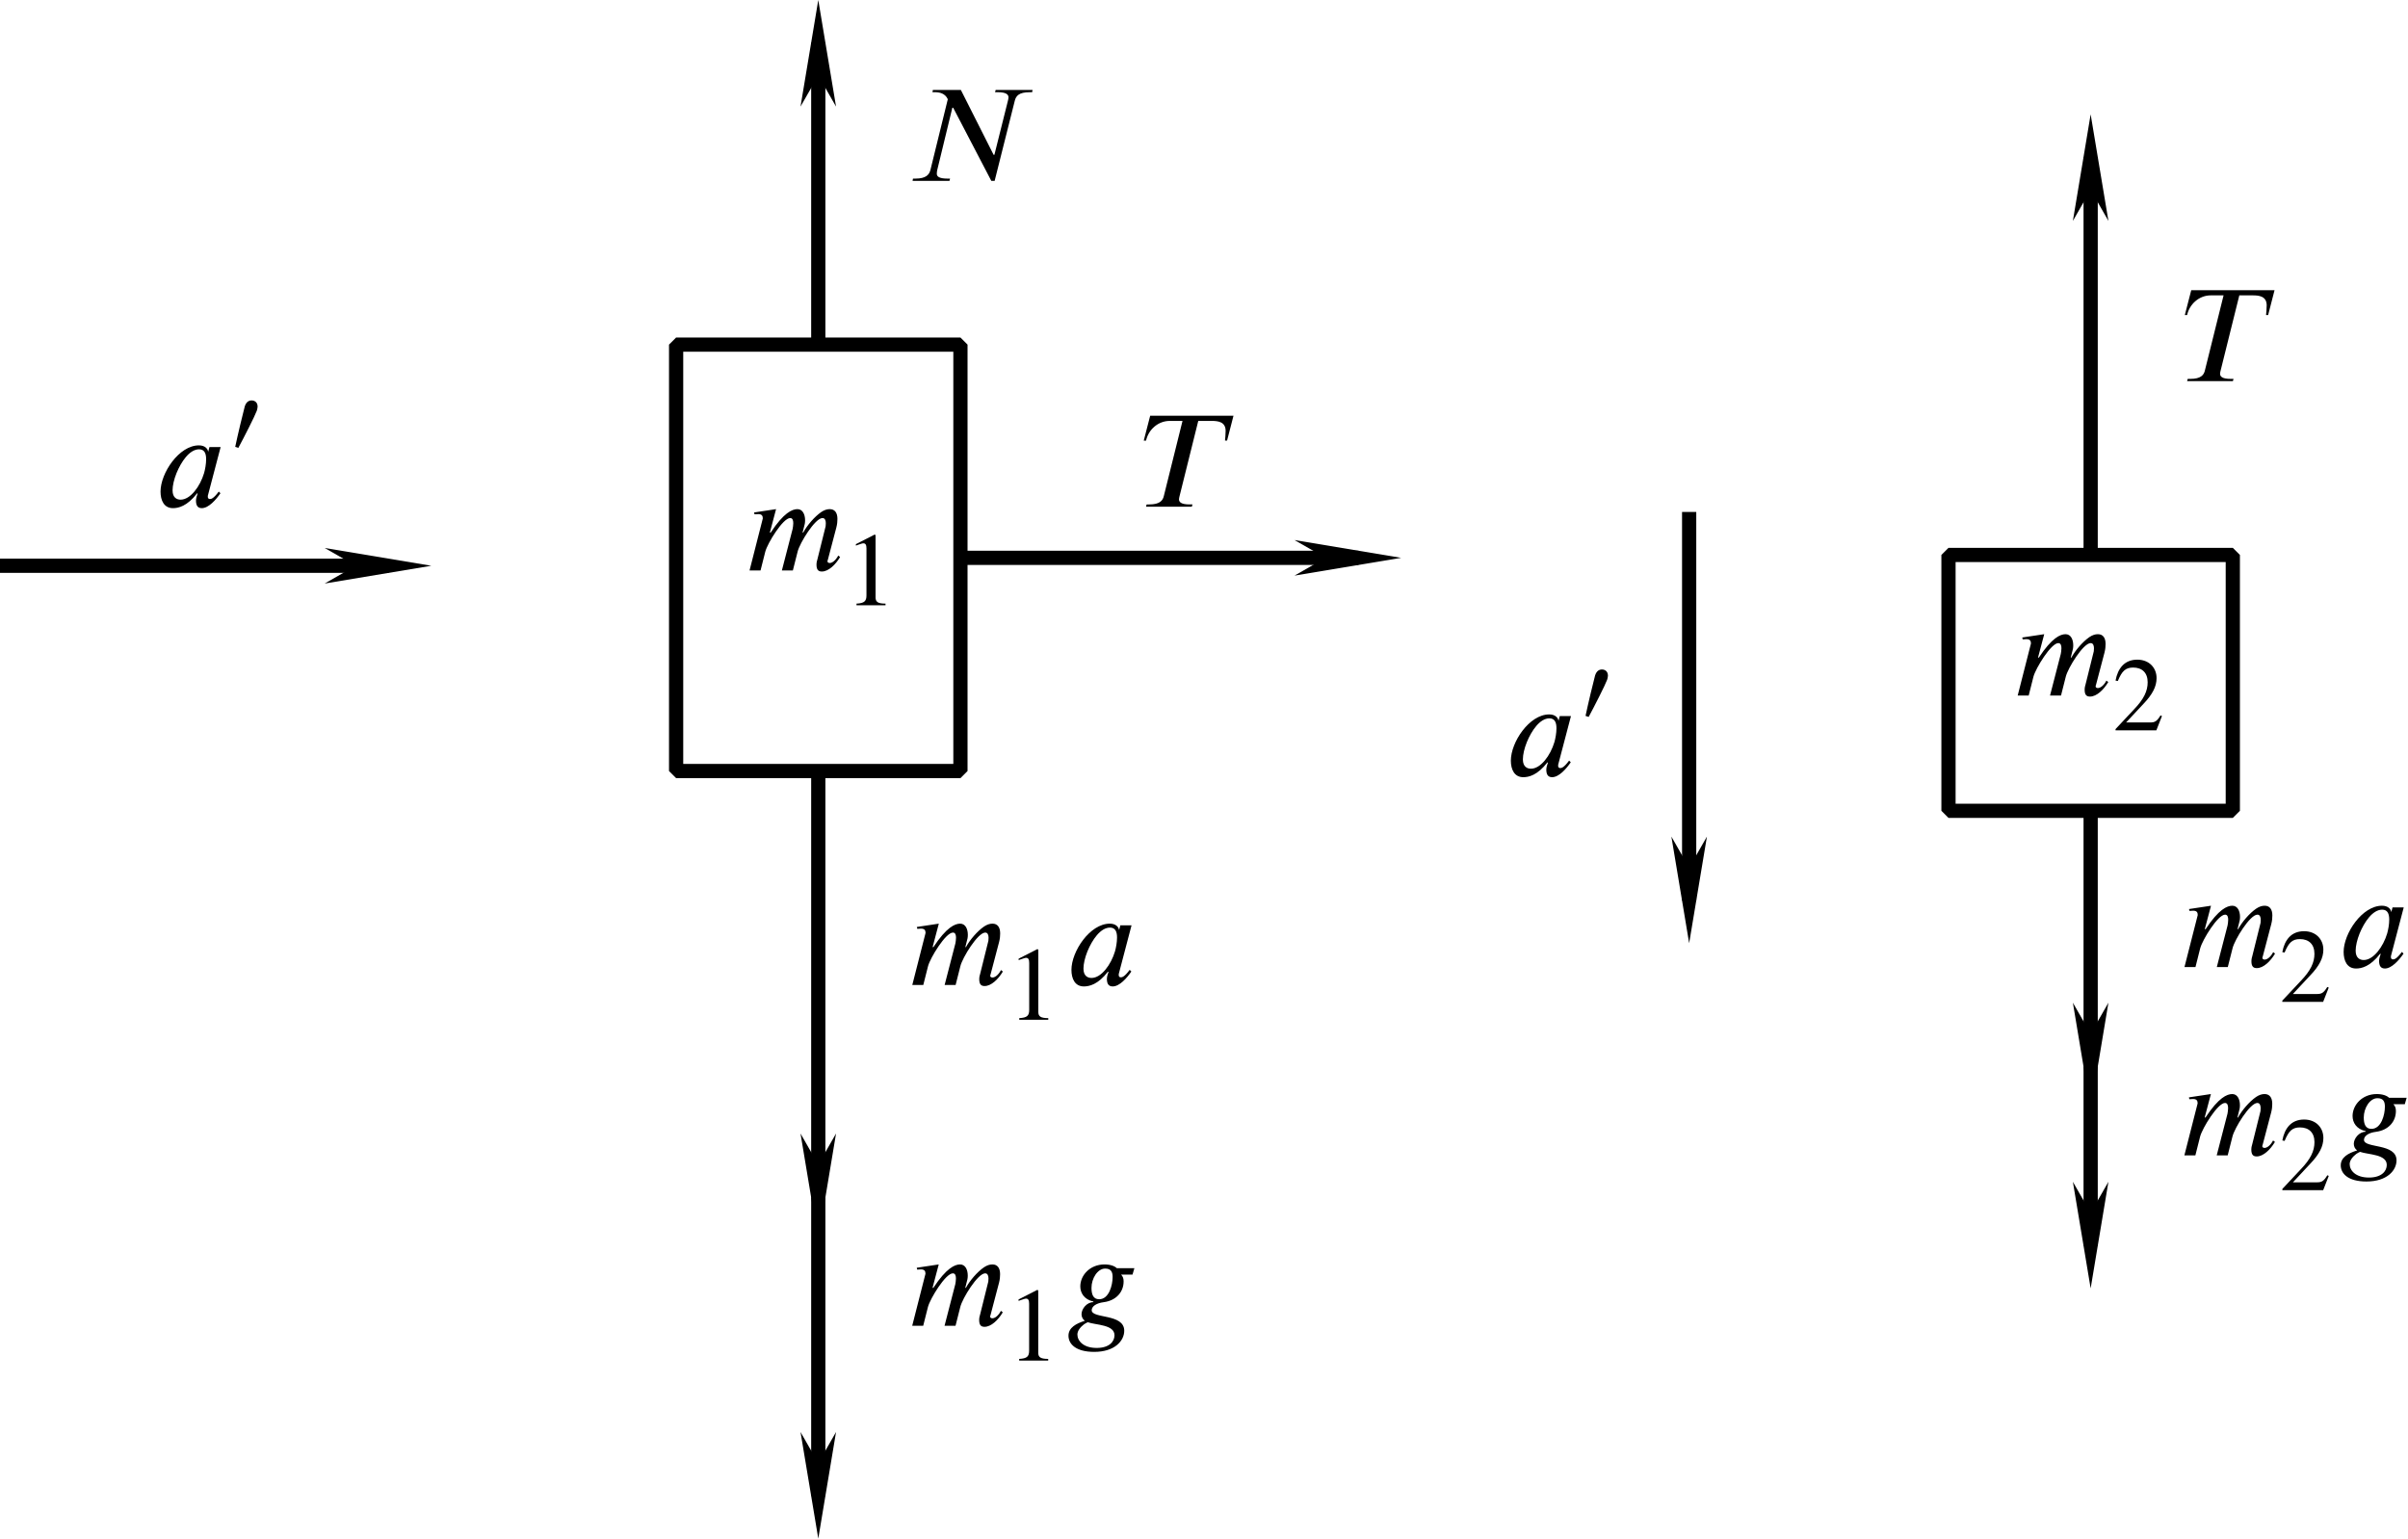 <?xml version="1.0" encoding="UTF-8" standalone="no"?>
<!-- Created with Inkscape (http://www.inkscape.org/) -->

<svg
   version="1.1"
   id="svg4464"
   width="169.391"
   height="108.246"
   viewBox="0 0 169.391 108.246"
   xmlns="http://www.w3.org/2000/svg"
   xmlns:svg="http://www.w3.org/2000/svg">
  <defs
     id="defs4468">
    <marker
       style="overflow:visible"
       id="Arrow1Send"
       refX="0"
       refY="0"
       orient="auto">
      <path
         transform="matrix(-0.2,0,0,-0.2,-1.2,0)"
         style="fill:context-stroke;fill-rule:evenodd;stroke:context-stroke;stroke-width:1pt"
         d="M 0,0 5,-5 -12.5,0 5,5 Z"
         id="path6697" />
    </marker>
    <defs
       id="id-47fd476c-97cd-4e42-ad2d-6379c19cc4fb">
      <g
         id="id-06da0c7c-641b-4398-9c96-8b36f2d79248">
        <symbol
           overflow="visible"
           id="id-93dbaf89-5796-4973-bdfe-a49af616260f">
          <path
             style="stroke:none;stroke-width:0"
             d="m 1.938,-0.703 h -1.25 v -5.781 h 1.25 z M 2.625,0 V -7.188 H 0 V 0 Z m 0,0"
             id="id-1836d81b-fe12-4144-8cba-ee915649b5ac" />
        </symbol>
        <symbol
           overflow="visible"
           id="id-67999300-c6e0-44ab-9189-85fd54d3318b">
          <path
             style="stroke:none;stroke-width:0"
             d="m 7,-1.125 c -0.203,0.391 -0.469,0.562 -0.641,0.562 -0.094,0 -0.172,-0.047 -0.172,-0.125 0,-0.031 0.016,-0.094 0.031,-0.125 L 6.859,-3.25 C 6.922,-3.5 6.938,-3.703 6.938,-3.891 6.938,-4.359 6.734,-4.625 6.359,-4.625 c -0.203,0 -0.406,0.062 -0.641,0.219 -0.516,0.359 -1.062,1 -1.359,1.547 H 4.312 l 0.094,-0.375 C 4.469,-3.438 4.5,-3.594 4.5,-3.781 4.5,-4.234 4.312,-4.625 3.922,-4.625 c -0.391,0 -1.031,0.266 -2.016,1.766 H 1.844 L 2.312,-4.625 0.656,-4.375 0.688,-4.234 C 0.766,-4.234 0.875,-4.25 0.969,-4.25 1.25,-4.25 1.312,-4.109 1.312,-3.922 L 0.312,0 H 1.141 L 1.5,-1.422 c 0.172,-0.641 1.328,-2.531 1.875,-2.531 0.188,0 0.234,0.188 0.234,0.391 0,0.156 -0.031,0.328 -0.047,0.422 L 2.75,0 H 3.578 L 3.938,-1.422 c 0.156,-0.641 1.312,-2.531 1.875,-2.531 0.188,0 0.25,0.188 0.25,0.391 0,0.188 -0.016,0.281 -0.062,0.422 L 5.422,-0.812 c -0.062,0.203 -0.062,0.312 -0.062,0.375 0,0.422 0.172,0.516 0.406,0.516 0.5,0 1.031,-0.516 1.375,-1.094 z m 0,0"
             id="id-360ee3ca-50b5-4966-b5ee-524e163a22ce" />
        </symbol>
        <symbol
           overflow="visible"
           id="id-dc971660-467b-49fe-b35e-b91cfe177939">
          <path
             style="stroke:none;stroke-width:0"
             d="m 3.859,-3.578 c 0,0.359 -0.078,0.781 -0.156,1.047 -0.297,1 -1.031,2 -1.766,2 -0.281,0 -0.609,-0.141 -0.609,-0.703 0,-0.359 0.109,-0.828 0.297,-1.297 0.359,-0.875 0.984,-1.797 1.703,-1.797 0.406,0 0.531,0.312 0.531,0.75 z M 4.953,-4.5 h -0.844 l -0.094,0.359 C 3.984,-4.375 3.766,-4.625 3.312,-4.625 c -1.5,0 -2.891,2.094 -2.891,3.484 0,0.672 0.266,1.25 0.938,1.25 0.406,0 1.062,-0.141 1.812,-1.109 H 3.219 c -0.062,0.172 -0.125,0.391 -0.125,0.531 0,0.328 0.094,0.578 0.438,0.578 0.516,0 1.078,-0.641 1.406,-1.125 l -0.125,-0.125 c -0.406,0.547 -0.578,0.562 -0.672,0.562 -0.094,0 -0.156,-0.062 -0.156,-0.172 C 3.984,-0.844 4,-0.875 4,-0.875 Z m 0,0"
             id="id-1d54ba4e-d5c1-43a6-a4de-5f381a25d5f9" />
        </symbol>
        <symbol
           overflow="visible"
           id="id-710447ac-2b93-47f9-9e94-99466cbf9a96">
          <path
             style="stroke:none;stroke-width:0"
             d="m 1.453,-0.531 h -0.938 v -4.328 h 0.938 z M 1.969,0 V -5.391 H 0 V 0 Z m 0,0"
             id="id-f25abc57-57f4-4c97-826c-ea8e8a443306" />
        </symbol>
        <symbol
           overflow="visible"
           id="id-a2d65ec0-7790-4f33-8aaf-69e8ef02f542">
          <path
             style="stroke:none;stroke-width:0"
             d="m 3.109,0 v -0.125 c -0.594,0 -0.75,-0.141 -0.75,-0.469 V -5.297 L 2.281,-5.328 0.875,-4.609 V -4.5 l 0.219,-0.078 c 0.141,-0.047 0.266,-0.094 0.344,-0.094 0.172,0 0.234,0.125 0.234,0.391 V -0.75 c 0,0.438 -0.156,0.594 -0.75,0.625 V 0 Z m 0,0"
             id="id-e46d5a56-833e-405a-b710-c7a0af7a369e" />
        </symbol>
        <symbol
           overflow="visible"
           id="id-0459af95-f004-4d4f-a621-c45ec229849d">
          <path
             style="stroke:none;stroke-width:0"
             d="M 3.734,-1.078 3.625,-1.125 C 3.359,-0.688 3.203,-0.594 2.859,-0.594 H 1.031 l 1.297,-1.391 c 0.703,-0.734 1,-1.328 1,-1.953 0,-0.781 -0.562,-1.391 -1.453,-1.391 -0.969,0 -1.469,0.656 -1.641,1.578 L 0.406,-3.719 C 0.719,-4.484 1,-4.734 1.562,-4.734 c 0.672,0 1.094,0.391 1.094,1.109 0,0.656 -0.281,1.266 -1.031,2.047 L 0.234,-0.094 V 0 H 3.312 Z m 0,0"
             id="id-3d83ff14-92d8-4e66-a0ce-52fb03073952" />
        </symbol>
      </g>
    </defs>
    <defs
       id="id-6a409828-4963-458b-a7c2-003fbf545404">
      <g
         id="id-c863e864-1551-466d-a087-49be81e8c3b7">
        <symbol
           overflow="visible"
           id="id-10101bf5-a8d2-4754-be14-d9d5747491d2">
          <path
             style="stroke:none;stroke-width:0"
             d="m 1.938,-0.703 h -1.25 v -5.781 h 1.25 z M 2.625,0 V -7.188 H 0 V 0 Z m 0,0"
             id="id-8c9b8845-2921-4821-a889-7d0819cfe9cc" />
        </symbol>
        <symbol
           overflow="visible"
           id="id-1e6f0dad-f4d3-4ef9-b3b8-1f8afe0db4d1">
          <path
             style="stroke:none;stroke-width:0"
             d="M 9.453,-6.859 H 6.672 L 6.625,-6.688 h 0.203 c 0.625,0 0.812,0.172 0.812,0.391 0,0.109 -0.031,0.172 -0.047,0.266 l -1.016,4.062 h -0.062 L 4.047,-6.859 H 1.938 L 1.906,-6.688 h 0.188 c 0.328,0 0.766,0.078 0.969,0.531 L 1.75,-0.812 C 1.656,-0.469 1.422,-0.172 0.625,-0.172 H 0.438 L 0.406,0 H 3.188 L 3.234,-0.172 H 3.031 c -0.609,0 -0.797,-0.156 -0.797,-0.359 0,-0.125 0.016,-0.203 0.031,-0.281 L 3.406,-5.516 h 0.062 L 6.344,0 h 0.25 l 1.516,-6.031 c 0.094,-0.391 0.328,-0.656 1.125,-0.656 h 0.188 z m 0,0"
             id="id-345ae8c1-1a92-413e-8363-dac06995b01a" />
        </symbol>
        <symbol
           overflow="visible"
           id="id-a4ed829d-8f2d-4226-809c-ddcdacc0d390">
          <path
             style="stroke:none;stroke-width:0"
             d="M 7.031,-6.859 H 0.75 l -0.484,1.875 H 0.438 C 0.625,-5.828 1.359,-6.469 2.219,-6.469 H 3.188 L 1.781,-0.812 c -0.078,0.344 -0.297,0.641 -1.109,0.641 h -0.188 L 0.438,0 H 3.891 L 3.938,-0.172 H 3.719 c -0.625,0 -0.797,-0.172 -0.797,-0.391 0,-0.094 0.031,-0.156 0.047,-0.25 L 4.375,-6.469 h 1.016 c 0.438,0 1.047,0.047 1.047,0.75 0,0.281 -0.031,0.562 -0.047,0.734 h 0.156 z m 0,0"
             id="id-4bea465c-e452-4ea9-9a4b-75314ccb7394" />
        </symbol>
        <symbol
           overflow="visible"
           id="id-8b1ef56e-2e58-406a-b8dc-2bcc10145473">
          <path
             style="stroke:none;stroke-width:0"
             d="m 3.859,-3.578 c 0,0.359 -0.078,0.781 -0.156,1.047 -0.297,1 -1.031,2 -1.766,2 -0.281,0 -0.609,-0.141 -0.609,-0.703 0,-0.359 0.109,-0.828 0.297,-1.297 0.359,-0.875 0.984,-1.797 1.703,-1.797 0.406,0 0.531,0.312 0.531,0.75 z M 4.953,-4.5 h -0.844 l -0.094,0.359 C 3.984,-4.375 3.766,-4.625 3.312,-4.625 c -1.5,0 -2.891,2.094 -2.891,3.484 0,0.672 0.266,1.25 0.938,1.25 0.406,0 1.062,-0.141 1.812,-1.109 H 3.219 c -0.062,0.172 -0.125,0.391 -0.125,0.531 0,0.328 0.094,0.578 0.438,0.578 0.516,0 1.078,-0.641 1.406,-1.125 l -0.125,-0.125 c -0.406,0.547 -0.578,0.562 -0.672,0.562 -0.094,0 -0.156,-0.062 -0.156,-0.172 C 3.984,-0.844 4,-0.875 4,-0.875 Z m 0,0"
             id="id-b3ca45a4-a3e6-4a5b-88c1-0ca42f9fdde6" />
        </symbol>
        <symbol
           overflow="visible"
           id="id-13510d6e-d266-46f6-8cd6-88e99d4ff79d">
          <path
             style="stroke:none;stroke-width:0"
             d="m 7,-1.125 c -0.203,0.391 -0.469,0.562 -0.641,0.562 -0.094,0 -0.172,-0.047 -0.172,-0.125 0,-0.031 0.016,-0.094 0.031,-0.125 L 6.859,-3.25 C 6.922,-3.5 6.938,-3.703 6.938,-3.891 6.938,-4.359 6.734,-4.625 6.359,-4.625 c -0.203,0 -0.406,0.062 -0.641,0.219 -0.516,0.359 -1.062,1 -1.359,1.547 H 4.312 l 0.094,-0.375 C 4.469,-3.438 4.5,-3.594 4.5,-3.781 4.5,-4.234 4.312,-4.625 3.922,-4.625 c -0.391,0 -1.031,0.266 -2.016,1.766 H 1.844 L 2.312,-4.625 0.656,-4.375 0.688,-4.234 C 0.766,-4.234 0.875,-4.25 0.969,-4.25 1.25,-4.25 1.312,-4.109 1.312,-3.922 L 0.312,0 H 1.141 L 1.5,-1.422 c 0.172,-0.641 1.328,-2.531 1.875,-2.531 0.188,0 0.234,0.188 0.234,0.391 0,0.156 -0.031,0.328 -0.047,0.422 L 2.75,0 H 3.578 L 3.938,-1.422 c 0.156,-0.641 1.312,-2.531 1.875,-2.531 0.188,0 0.25,0.188 0.25,0.391 0,0.188 -0.016,0.281 -0.062,0.422 L 5.422,-0.812 c -0.062,0.203 -0.062,0.312 -0.062,0.375 0,0.422 0.172,0.516 0.406,0.516 0.5,0 1.031,-0.516 1.375,-1.094 z m 0,0"
             id="id-9e595523-ff1c-45fa-b581-c493077f13f5" />
        </symbol>
        <symbol
           overflow="visible"
           id="id-837b367e-f8e3-4a74-8edb-79d4ca6d0186">
          <path
             style="stroke:none;stroke-width:0"
             d="m 3.672,0.719 c 0,0.469 -0.391,0.953 -1.344,0.953 -1,0 -1.453,-0.531 -1.453,-1.016 0,-0.281 0.234,-0.562 0.5,-0.766 0.078,-0.062 0.188,-0.109 0.281,-0.156 0.625,0.219 2.016,0.172 2.016,0.984 z M 3.531,-3.672 C 3.531,-3.078 3.266,-2 2.516,-2 2.062,-2 1.938,-2.375 1.938,-2.859 1.938,-3.562 2.391,-4.312 2.969,-4.312 c 0.453,0 0.562,0.266 0.562,0.641 z M 5.172,-4.344 H 3.844 C 3.688,-4.5 3.359,-4.625 2.922,-4.625 c -1.109,0 -1.828,0.828 -1.828,1.656 0,0.484 0.281,0.984 0.984,1.141 v 0.047 c -0.5,0 -0.891,0.516 -0.891,0.906 0,0.188 0.078,0.375 0.25,0.5 -0.656,0.203 -1.234,0.516 -1.234,1.125 0,0.609 0.531,1.219 1.938,1.219 1.562,0 2.266,-0.844 2.266,-1.594 0,-1.312 -2.453,-0.891 -2.453,-1.547 0,-0.266 0.297,-0.531 0.922,-0.609 0.922,-0.125 1.484,-0.766 1.484,-1.562 0,-0.219 -0.047,-0.359 -0.188,-0.516 H 5.031 Z m 0,0"
             id="id-c7280973-f6b2-41b7-9087-1da649bf43b3" />
        </symbol>
        <symbol
           overflow="visible"
           id="id-623ce0cc-0770-41c5-a098-a39aa78138a8">
          <path
             style="stroke:none;stroke-width:0"
             d="m 1.453,-0.531 h -0.938 v -4.328 h 0.938 z M 1.969,0 V -5.391 H 0 V 0 Z m 0,0"
             id="id-b8351270-4c5b-4ac4-8386-86b0a07df75f" />
        </symbol>
        <symbol
           overflow="visible"
           id="id-4fb09a04-6081-4381-8a68-c623e95366a9">
          <path
             style="stroke:none;stroke-width:0"
             d="m 1.016,-0.234 c 0.406,-0.75 1.25,-2.406 1.391,-2.797 0.031,-0.078 0.062,-0.25 0.062,-0.312 C 2.469,-3.672 2.25,-3.812 2.016,-3.812 1.812,-3.812 1.609,-3.703 1.5,-3.359 1.391,-2.969 0.953,-1.141 0.781,-0.312 Z m 0,0"
             id="id-b5c09abf-56fe-4fc9-90fe-dceb03377d20" />
        </symbol>
        <symbol
           overflow="visible"
           id="id-7098686f-4325-43b6-b3fb-61de2a1693f8">
          <path
             style="stroke:none;stroke-width:0"
             d="m 3.109,0 v -0.125 c -0.594,0 -0.75,-0.141 -0.75,-0.469 V -5.297 L 2.281,-5.328 0.875,-4.609 V -4.5 l 0.219,-0.078 c 0.141,-0.047 0.266,-0.094 0.344,-0.094 0.172,0 0.234,0.125 0.234,0.391 V -0.75 c 0,0.438 -0.156,0.594 -0.75,0.625 V 0 Z m 0,0"
             id="id-673f8f8c-d3aa-4eea-9d17-7b9edc7e9679" />
        </symbol>
        <symbol
           overflow="visible"
           id="id-62edc900-9e65-49eb-aba8-65c84029ddd5">
          <path
             style="stroke:none;stroke-width:0"
             d="M 3.734,-1.078 3.625,-1.125 C 3.359,-0.688 3.203,-0.594 2.859,-0.594 H 1.031 l 1.297,-1.391 c 0.703,-0.734 1,-1.328 1,-1.953 0,-0.781 -0.562,-1.391 -1.453,-1.391 -0.969,0 -1.469,0.656 -1.641,1.578 L 0.406,-3.719 C 0.719,-4.484 1,-4.734 1.562,-4.734 c 0.672,0 1.094,0.391 1.094,1.109 0,0.656 -0.281,1.266 -1.031,2.047 L 0.234,-0.094 V 0 H 3.312 Z m 0,0"
             id="id-e7b73b25-05ed-42bb-b9d8-179f5f2665b1" />
        </symbol>
      </g>
    </defs>
    <marker
       markerWidth="12"
       markerHeight="4"
       refX="3"
       refY="2"
       orient="auto"
       id="marker2640">
      <path
         style="fill:#000000;stroke-width:0px"
         d="M 12,0 0,2 12,4 8.5,2 12,0"
         id="path2439" />
    </marker>
    <marker
       markerWidth="12"
       markerHeight="4"
       refX="9"
       refY="2"
       orient="auto"
       id="marker2649">
      <path
         style="fill:#000000;stroke-width:0px"
         d="M 0,0 12,2 0,4 3.5,2 0,0"
         id="path2434" />
    </marker>
    <marker
       markerWidth="7.5"
       markerHeight="2.5"
       refX="3"
       refY="1.25"
       orient="auto"
       id="marker2622">
      <path
         style="fill:#000000;stroke-width:0px"
         d="M 7.5,0 0,1.25 7.5,2.5 5.312,1.25 7.5,0"
         id="path2424" />
    </marker>
    <marker
       markerWidth="7.5"
       markerHeight="2.5"
       refX="4.5"
       refY="1.25"
       orient="auto"
       id="marker2631">
      <path
         style="fill:#000000;stroke-width:0px"
         d="M 0,0 7.5,1.25 0,2.5 2.188,1.25 0,0"
         id="path2429" />
    </marker>
  </defs>
  <g
     id="g4470"
     transform="translate(27.13,-310.358)">
    <path
       style="fill:none;stroke:#000000;stroke-width:1px;stroke-linecap:butt;stroke-linejoin:miter;stroke-opacity:1;marker-end:url(#marker2631)"
       d="m 91.694,346.376 v 27.34"
       id="path7958-5" />
    <g
       id="g7414"
       transform="translate(-135.438,39.958)">
      <path
         id="rect4653"
         style="fill:none;stroke:#000000;stroke-width:1;stroke-linecap:round;stroke-linejoin:bevel"
         d="m 155.87,294.645 h 20 v 30 h -20 z" />
      <g
         id="g6672"
         transform="translate(172.699,-16.015)">
        <g
           style="fill:#000000;fill-opacity:1"
           id="id-5bc51b37-436d-40af-8902-03394d2c5453"
           transform="matrix(0.933,0,0,0.933,-156.354,200.814)">
          <g
             transform="translate(154.768,134.765)"
             id="g6450">
            <path
               style="stroke:none;stroke-width:0"
               d="m 7,-1.125 c -0.203,0.391 -0.469,0.562 -0.641,0.562 -0.094,0 -0.172,-0.047 -0.172,-0.125 0,-0.031 0.016,-0.094 0.031,-0.125 L 6.859,-3.25 C 6.922,-3.5 6.938,-3.703 6.938,-3.891 6.938,-4.359 6.734,-4.625 6.359,-4.625 c -0.203,0 -0.406,0.062 -0.641,0.219 -0.516,0.359 -1.062,1 -1.359,1.547 H 4.312 l 0.094,-0.375 C 4.469,-3.438 4.5,-3.594 4.5,-3.781 4.5,-4.234 4.312,-4.625 3.922,-4.625 c -0.391,0 -1.031,0.266 -2.016,1.766 H 1.844 L 2.312,-4.625 0.656,-4.375 0.688,-4.234 C 0.766,-4.234 0.875,-4.25 0.969,-4.25 1.25,-4.25 1.312,-4.109 1.312,-3.922 L 0.312,0 H 1.141 L 1.5,-1.422 c 0.172,-0.641 1.328,-2.531 1.875,-2.531 0.188,0 0.234,0.188 0.234,0.391 0,0.156 -0.031,0.328 -0.047,0.422 L 2.75,0 H 3.578 L 3.938,-1.422 c 0.156,-0.641 1.312,-2.531 1.875,-2.531 0.188,0 0.25,0.188 0.25,0.391 0,0.188 -0.016,0.281 -0.062,0.422 L 5.422,-0.812 c -0.062,0.203 -0.062,0.312 -0.062,0.375 0,0.422 0.172,0.516 0.406,0.516 0.5,0 1.031,-0.516 1.375,-1.094 z m 0,0"
               id="id-d1cdbdce-b67d-4c35-8ddc-444fd4f65781" />
          </g>
        </g>
        <g
           style="fill:#000000;fill-opacity:1"
           id="id-f2e6260d-7e81-4fca-ba8e-dc413fd28fb0"
           transform="matrix(0.933,0,0,0.933,-156.354,200.814)">
          <g
             transform="translate(162.223,137.39)"
             id="g6454">
            <path
               style="stroke:none;stroke-width:0"
               d="m 3.109,0 v -0.125 c -0.594,0 -0.75,-0.141 -0.75,-0.469 V -5.297 L 2.281,-5.328 0.875,-4.609 V -4.5 l 0.219,-0.078 c 0.141,-0.047 0.266,-0.094 0.344,-0.094 0.172,0 0.234,0.125 0.234,0.391 V -0.75 c 0,0.438 -0.156,0.594 -0.75,0.625 V 0 Z m 0,0"
               id="id-42bf3390-a3e0-4a62-8d14-ecb7610a4116" />
          </g>
        </g>
      </g>
    </g>
    <g
       id="g7404"
       transform="translate(-88.539,1.262)">
      <path
         id="rect4655"
         style="fill:none;stroke:#000000;stroke-width:1;stroke-linecap:round;stroke-linejoin:bevel"
         d="m 198.476,348.139 h 20 v 18 h -20 z" />
      <g
         id="g6680"
         transform="translate(201.465,31.479)">
        <g
           style="fill:#000000;fill-opacity:1"
           id="id-0f94bda9-118a-4944-bd71-10073ee8ef4d"
           transform="matrix(0.933,0,0,0.933,-156.354,200.814)">
          <g
             transform="translate(169.284,134.765)"
             id="g6458">
            <path
               style="stroke:none;stroke-width:0"
               d="m 7,-1.125 c -0.203,0.391 -0.469,0.562 -0.641,0.562 -0.094,0 -0.172,-0.047 -0.172,-0.125 0,-0.031 0.016,-0.094 0.031,-0.125 L 6.859,-3.25 C 6.922,-3.5 6.938,-3.703 6.938,-3.891 6.938,-4.359 6.734,-4.625 6.359,-4.625 c -0.203,0 -0.406,0.062 -0.641,0.219 -0.516,0.359 -1.062,1 -1.359,1.547 H 4.312 l 0.094,-0.375 C 4.469,-3.438 4.5,-3.594 4.5,-3.781 4.5,-4.234 4.312,-4.625 3.922,-4.625 c -0.391,0 -1.031,0.266 -2.016,1.766 H 1.844 L 2.312,-4.625 0.656,-4.375 0.688,-4.234 C 0.766,-4.234 0.875,-4.25 0.969,-4.25 1.25,-4.25 1.312,-4.109 1.312,-3.922 L 0.312,0 H 1.141 L 1.5,-1.422 c 0.172,-0.641 1.328,-2.531 1.875,-2.531 0.188,0 0.234,0.188 0.234,0.391 0,0.156 -0.031,0.328 -0.047,0.422 L 2.75,0 H 3.578 L 3.938,-1.422 c 0.156,-0.641 1.312,-2.531 1.875,-2.531 0.188,0 0.25,0.188 0.25,0.391 0,0.188 -0.016,0.281 -0.062,0.422 L 5.422,-0.812 c -0.062,0.203 -0.062,0.312 -0.062,0.375 0,0.422 0.172,0.516 0.406,0.516 0.5,0 1.031,-0.516 1.375,-1.094 z m 0,0"
               id="id-72b36061-e75f-476a-b8dd-d395b0d0d515" />
          </g>
        </g>
        <g
           style="fill:#000000;fill-opacity:1"
           id="id-734a44c6-4563-4745-a338-d4da010b0607"
           transform="matrix(0.933,0,0,0.933,-156.354,200.814)">
          <g
             transform="translate(176.739,137.39)"
             id="g6462">
            <path
               style="stroke:none;stroke-width:0"
               d="M 3.734,-1.078 3.625,-1.125 C 3.359,-0.688 3.203,-0.594 2.859,-0.594 H 1.031 l 1.297,-1.391 c 0.703,-0.734 1,-1.328 1,-1.953 0,-0.781 -0.562,-1.391 -1.453,-1.391 -0.969,0 -1.469,0.656 -1.641,1.578 L 0.406,-3.719 C 0.719,-4.484 1,-4.734 1.562,-4.734 c 0.672,0 1.094,0.391 1.094,1.109 0,0.656 -0.281,1.266 -1.031,2.047 L 0.234,-0.094 V 0 H 3.312 Z m 0,0"
               id="id-ff2baf16-6184-48e3-88d5-5581a8e7a5a5" />
          </g>
        </g>
      </g>
    </g>
    <path
       style="fill:none;stroke:#000000;stroke-width:1px;stroke-linecap:butt;stroke-linejoin:miter;stroke-opacity:1;marker-end:url(#marker2631)"
       d="m 30.432,364.604 v 30"
       id="path7449" />
    <path
       style="fill:none;stroke:#000000;stroke-width:1px;stroke-linecap:butt;stroke-linejoin:miter;stroke-opacity:1;marker-end:url(#marker2631)"
       d="m 30.432,394.604 v 21"
       id="path7564" />
    <path
       style="fill:none;stroke:#000000;stroke-width:1px;stroke-linecap:butt;stroke-linejoin:miter;stroke-opacity:1;marker-end:url(#marker2631)"
       d="m 119.937,367.401 v 18"
       id="path7449-1" />
    <path
       style="fill:none;stroke:#000000;stroke-width:1px;stroke-linecap:butt;stroke-linejoin:miter;stroke-opacity:1;marker-end:url(#marker2631)"
       d="m 119.937,385.401 v 12.6"
       id="path7564-4" />
    <path
       style="fill:none;stroke:#000000;stroke-width:1px;stroke-linecap:butt;stroke-linejoin:miter;stroke-opacity:1;marker-end:url(#marker2631)"
       d="M 40.432,349.604 H 68.432"
       id="path7706" />
    <path
       style="fill:none;stroke:#000000;stroke-width:1px;stroke-linecap:butt;stroke-linejoin:miter;stroke-opacity:1;marker-end:url(#marker2631)"
       d="m 119.937,349.401 v -28"
       id="path7706-9" />
    <path
       style="fill:none;stroke:#000000;stroke-width:1px;stroke-linecap:butt;stroke-linejoin:miter;stroke-opacity:1;marker-end:url(#marker2631)"
       d="M 30.432,334.604 V 313.358"
       id="path7843" />
    <path
       style="fill:none;stroke:#000000;stroke-width:1px;stroke-linecap:butt;stroke-linejoin:miter;stroke-opacity:1;marker-end:url(#marker2631)"
       d="M -27.13,350.161 H 0.21"
       id="path7958" />
    <g
       style="fill:#000000;fill-opacity:1"
       id="id-d522cec8-9568-4e72-82fe-b01002f9ca42"
       transform="matrix(0.933,0,0,0.933,-107.713,197.348)">
      <g
         transform="translate(154.768,134.765)"
         id="g8212">
        <path
           style="stroke:none;stroke-width:0"
           d="M 9.453,-6.859 H 6.672 L 6.625,-6.688 h 0.203 c 0.625,0 0.812,0.172 0.812,0.391 0,0.109 -0.031,0.172 -0.047,0.266 l -1.016,4.062 h -0.062 L 4.047,-6.859 H 1.938 L 1.906,-6.688 h 0.188 c 0.328,0 0.766,0.078 0.969,0.531 L 1.75,-0.812 C 1.656,-0.469 1.422,-0.172 0.625,-0.172 H 0.438 L 0.406,0 H 3.188 L 3.234,-0.172 H 3.031 c -0.609,0 -0.797,-0.156 -0.797,-0.359 0,-0.125 0.016,-0.203 0.031,-0.281 L 3.406,-5.516 h 0.062 L 6.344,0 h 0.25 l 1.516,-6.031 c 0.094,-0.391 0.328,-0.656 1.125,-0.656 h 0.188 z m 0,0"
           id="id-8214dfe5-9490-43e9-b84b-6a5b1f20ea41" />
      </g>
    </g>
    <g
       style="fill:#000000;fill-opacity:1"
       id="id-cad336bd-0582-4ecf-b2b3-a6a08f15469d"
       transform="matrix(0.933,0,0,0.933,-102.987,220.271)">
      <g
         transform="translate(167.274,134.765)"
         id="g8216">
        <path
           style="stroke:none;stroke-width:0"
           d="M 7.031,-6.859 H 0.75 l -0.484,1.875 H 0.438 C 0.625,-5.828 1.359,-6.469 2.219,-6.469 H 3.188 L 1.781,-0.812 c -0.078,0.344 -0.297,0.641 -1.109,0.641 h -0.188 L 0.438,0 H 3.891 L 3.938,-0.172 H 3.719 c -0.625,0 -0.797,-0.172 -0.797,-0.391 0,-0.094 0.031,-0.156 0.047,-0.25 L 4.375,-6.469 h 1.016 c 0.438,0 1.047,0.047 1.047,0.75 0,0.281 -0.031,0.562 -0.047,0.734 h 0.156 z m 0,0"
           id="id-5bb19547-c70d-4df6-87a9-3fb7ef945afe" />
      </g>
    </g>
    <g
       style="fill:#000000;fill-opacity:1"
       id="id-d29c0f8d-a84d-4f35-a689-3f922d8ad01b"
       transform="matrix(0.933,0,0,0.933,-39.157,211.438)">
      <g
         transform="translate(177.353,134.765)"
         id="g8220">
        <path
           style="stroke:none;stroke-width:0"
           d="M 7.031,-6.859 H 0.75 l -0.484,1.875 H 0.438 C 0.625,-5.828 1.359,-6.469 2.219,-6.469 H 3.188 L 1.781,-0.812 c -0.078,0.344 -0.297,0.641 -1.109,0.641 h -0.188 L 0.438,0 H 3.891 L 3.938,-0.172 H 3.719 c -0.625,0 -0.797,-0.172 -0.797,-0.391 0,-0.094 0.031,-0.156 0.047,-0.25 L 4.375,-6.469 h 1.016 c 0.438,0 1.047,0.047 1.047,0.75 0,0.281 -0.031,0.562 -0.047,0.734 h 0.156 z m 0,0"
           id="id-96b9dbc5-fd5f-43aa-a8d2-924caf808687" />
      </g>
    </g>
    <g
       id="g8536"
       transform="translate(-27.971,42.692)">
      <g
         style="fill:#000000;fill-opacity:1"
         id="id-e518ab87-f691-4e62-895f-d5c358663f76"
         transform="matrix(0.933,0,0,0.933,-163.135,177.579)">
        <g
           transform="translate(187.434,134.765)"
           id="g8224">
          <path
             style="stroke:none;stroke-width:0"
             d="m 3.859,-3.578 c 0,0.359 -0.078,0.781 -0.156,1.047 -0.297,1 -1.031,2 -1.766,2 -0.281,0 -0.609,-0.141 -0.609,-0.703 0,-0.359 0.109,-0.828 0.297,-1.297 0.359,-0.875 0.984,-1.797 1.703,-1.797 0.406,0 0.531,0.312 0.531,0.75 z M 4.953,-4.5 h -0.844 l -0.094,0.359 C 3.984,-4.375 3.766,-4.625 3.312,-4.625 c -1.5,0 -2.891,2.094 -2.891,3.484 0,0.672 0.266,1.25 0.938,1.25 0.406,0 1.062,-0.141 1.812,-1.109 H 3.219 c -0.062,0.172 -0.125,0.391 -0.125,0.531 0,0.328 0.094,0.578 0.438,0.578 0.516,0 1.078,-0.641 1.406,-1.125 l -0.125,-0.125 c -0.406,0.547 -0.578,0.562 -0.672,0.562 -0.094,0 -0.156,-0.062 -0.156,-0.172 C 3.984,-0.844 4,-0.875 4,-0.875 Z m 0,0"
             id="id-46374118-6ebf-4193-a3f7-45870a6c2fd9" />
        </g>
      </g>
      <g
         style="fill:#000000;fill-opacity:1"
         id="id-3c43d081-2c04-42e5-9d33-495e7a275ce8"
         transform="matrix(0.933,0,0,0.933,-163.135,177.579)">
        <g
           transform="translate(192.705,130.564)"
           id="g8228">
          <path
             style="stroke:none;stroke-width:0"
             d="m 1.016,-0.234 c 0.406,-0.75 1.25,-2.406 1.391,-2.797 0.031,-0.078 0.062,-0.25 0.062,-0.312 C 2.469,-3.672 2.25,-3.812 2.016,-3.812 1.812,-3.812 1.609,-3.703 1.5,-3.359 1.391,-2.969 0.953,-1.141 0.781,-0.312 Z m 0,0"
             id="id-8399b01d-1fcb-4e83-8871-7d2dc73b2ef5" />
        </g>
      </g>
    </g>
    <g
       id="g8544"
       transform="translate(56.152,61.62)">
      <g
         style="fill:#000000;fill-opacity:1"
         id="id-748a8e49-d961-4850-89a1-a650be760371"
         transform="matrix(0.933,0,0,0.933,-163.135,177.579)">
        <g
           transform="translate(199.08,134.765)"
           id="g8232">
          <path
             style="stroke:none;stroke-width:0"
             d="m 3.859,-3.578 c 0,0.359 -0.078,0.781 -0.156,1.047 -0.297,1 -1.031,2 -1.766,2 -0.281,0 -0.609,-0.141 -0.609,-0.703 0,-0.359 0.109,-0.828 0.297,-1.297 0.359,-0.875 0.984,-1.797 1.703,-1.797 0.406,0 0.531,0.312 0.531,0.75 z M 4.953,-4.5 h -0.844 l -0.094,0.359 C 3.984,-4.375 3.766,-4.625 3.312,-4.625 c -1.5,0 -2.891,2.094 -2.891,3.484 0,0.672 0.266,1.25 0.938,1.25 0.406,0 1.062,-0.141 1.812,-1.109 H 3.219 c -0.062,0.172 -0.125,0.391 -0.125,0.531 0,0.328 0.094,0.578 0.438,0.578 0.516,0 1.078,-0.641 1.406,-1.125 l -0.125,-0.125 c -0.406,0.547 -0.578,0.562 -0.672,0.562 -0.094,0 -0.156,-0.062 -0.156,-0.172 C 3.984,-0.844 4,-0.875 4,-0.875 Z m 0,0"
             id="id-9ea292e6-6bdc-42b6-8edb-b5bf51aca461" />
        </g>
      </g>
      <g
         style="fill:#000000;fill-opacity:1"
         id="id-7c0ebaf6-1d07-49a9-8282-f4da116df3d5"
         transform="matrix(0.933,0,0,0.933,-163.135,177.579)">
        <g
           transform="translate(204.351,130.564)"
           id="g8236">
          <path
             style="stroke:none;stroke-width:0"
             d="m 1.016,-0.234 c 0.406,-0.75 1.25,-2.406 1.391,-2.797 0.031,-0.078 0.062,-0.25 0.062,-0.312 C 2.469,-3.672 2.25,-3.812 2.016,-3.812 1.812,-3.812 1.609,-3.703 1.5,-3.359 1.391,-2.969 0.953,-1.141 0.781,-0.312 Z m 0,0"
             id="id-eb37a918-78cf-4c2c-a71e-e47ff1f54472" />
        </g>
      </g>
    </g>
    <g
       id="g8555"
       transform="translate(3.281,76.341)">
      <g
         style="fill:#000000;fill-opacity:1"
         id="id-1a2efa96-f069-4176-a2b8-a8b92202ae18"
         transform="matrix(0.933,0,0,0.933,-163.135,177.579)">
        <g
           transform="translate(210.727,134.765)"
           id="g8240">
          <path
             style="stroke:none;stroke-width:0"
             d="m 7,-1.125 c -0.203,0.391 -0.469,0.562 -0.641,0.562 -0.094,0 -0.172,-0.047 -0.172,-0.125 0,-0.031 0.016,-0.094 0.031,-0.125 L 6.859,-3.25 C 6.922,-3.5 6.938,-3.703 6.938,-3.891 6.938,-4.359 6.734,-4.625 6.359,-4.625 c -0.203,0 -0.406,0.062 -0.641,0.219 -0.516,0.359 -1.062,1 -1.359,1.547 H 4.312 l 0.094,-0.375 C 4.469,-3.438 4.5,-3.594 4.5,-3.781 4.5,-4.234 4.312,-4.625 3.922,-4.625 c -0.391,0 -1.031,0.266 -2.016,1.766 H 1.844 L 2.312,-4.625 0.656,-4.375 0.688,-4.234 C 0.766,-4.234 0.875,-4.25 0.969,-4.25 1.25,-4.25 1.312,-4.109 1.312,-3.922 L 0.312,0 H 1.141 L 1.5,-1.422 c 0.172,-0.641 1.328,-2.531 1.875,-2.531 0.188,0 0.234,0.188 0.234,0.391 0,0.156 -0.031,0.328 -0.047,0.422 L 2.75,0 H 3.578 L 3.938,-1.422 c 0.156,-0.641 1.312,-2.531 1.875,-2.531 0.188,0 0.25,0.188 0.25,0.391 0,0.188 -0.016,0.281 -0.062,0.422 L 5.422,-0.812 c -0.062,0.203 -0.062,0.312 -0.062,0.375 0,0.422 0.172,0.516 0.406,0.516 0.5,0 1.031,-0.516 1.375,-1.094 z m 0,0"
             id="id-04dd8d07-f720-40c2-94c1-2d980ec89d3a" />
        </g>
      </g>
      <g
         style="fill:#000000;fill-opacity:1"
         id="id-0b1f07c3-98ed-4540-9848-000648ad83ae"
         transform="matrix(0.933,0,0,0.933,-163.135,177.579)">
        <g
           transform="translate(218.182,137.39)"
           id="g8244">
          <path
             style="stroke:none;stroke-width:0"
             d="m 3.109,0 v -0.125 c -0.594,0 -0.75,-0.141 -0.75,-0.469 V -5.297 L 2.281,-5.328 0.875,-4.609 V -4.5 l 0.219,-0.078 c 0.141,-0.047 0.266,-0.094 0.344,-0.094 0.172,0 0.234,0.125 0.234,0.391 V -0.75 c 0,0.438 -0.156,0.594 -0.75,0.625 V 0 Z m 0,0"
             id="id-12cee359-c75b-4b54-964f-fc165b72713a" />
        </g>
      </g>
      <g
         style="fill:#000000;fill-opacity:1"
         id="id-99959e36-f635-4c69-a63f-7b23643462c7"
         transform="matrix(0.933,0,0,0.933,-163.135,177.579)">
        <g
           transform="translate(222.617,134.765)"
           id="g8248">
          <path
             style="stroke:none;stroke-width:0"
             d="m 3.859,-3.578 c 0,0.359 -0.078,0.781 -0.156,1.047 -0.297,1 -1.031,2 -1.766,2 -0.281,0 -0.609,-0.141 -0.609,-0.703 0,-0.359 0.109,-0.828 0.297,-1.297 0.359,-0.875 0.984,-1.797 1.703,-1.797 0.406,0 0.531,0.312 0.531,0.75 z M 4.953,-4.5 h -0.844 l -0.094,0.359 C 3.984,-4.375 3.766,-4.625 3.312,-4.625 c -1.5,0 -2.891,2.094 -2.891,3.484 0,0.672 0.266,1.25 0.938,1.25 0.406,0 1.062,-0.141 1.812,-1.109 H 3.219 c -0.062,0.172 -0.125,0.391 -0.125,0.531 0,0.328 0.094,0.578 0.438,0.578 0.516,0 1.078,-0.641 1.406,-1.125 l -0.125,-0.125 c -0.406,0.547 -0.578,0.562 -0.672,0.562 -0.094,0 -0.156,-0.062 -0.156,-0.172 C 3.984,-0.844 4,-0.875 4,-0.875 Z m 0,0"
             id="id-9764f823-49d7-4178-8801-b559f2aec3ea" />
        </g>
      </g>
    </g>
    <g
       id="g8566"
       transform="translate(-15.185,100.316)">
      <g
         style="fill:#000000;fill-opacity:1"
         id="id-e1cd7b2b-6b40-4de2-b566-35729dc87448"
         transform="matrix(0.933,0,0,0.933,-163.135,177.579)">
        <g
           transform="translate(230.513,134.765)"
           id="g8252">
          <path
             style="stroke:none;stroke-width:0"
             d="m 7,-1.125 c -0.203,0.391 -0.469,0.562 -0.641,0.562 -0.094,0 -0.172,-0.047 -0.172,-0.125 0,-0.031 0.016,-0.094 0.031,-0.125 L 6.859,-3.25 C 6.922,-3.5 6.938,-3.703 6.938,-3.891 6.938,-4.359 6.734,-4.625 6.359,-4.625 c -0.203,0 -0.406,0.062 -0.641,0.219 -0.516,0.359 -1.062,1 -1.359,1.547 H 4.312 l 0.094,-0.375 C 4.469,-3.438 4.5,-3.594 4.5,-3.781 4.5,-4.234 4.312,-4.625 3.922,-4.625 c -0.391,0 -1.031,0.266 -2.016,1.766 H 1.844 L 2.312,-4.625 0.656,-4.375 0.688,-4.234 C 0.766,-4.234 0.875,-4.25 0.969,-4.25 1.25,-4.25 1.312,-4.109 1.312,-3.922 L 0.312,0 H 1.141 L 1.5,-1.422 c 0.172,-0.641 1.328,-2.531 1.875,-2.531 0.188,0 0.234,0.188 0.234,0.391 0,0.156 -0.031,0.328 -0.047,0.422 L 2.75,0 H 3.578 L 3.938,-1.422 c 0.156,-0.641 1.312,-2.531 1.875,-2.531 0.188,0 0.25,0.188 0.25,0.391 0,0.188 -0.016,0.281 -0.062,0.422 L 5.422,-0.812 c -0.062,0.203 -0.062,0.312 -0.062,0.375 0,0.422 0.172,0.516 0.406,0.516 0.5,0 1.031,-0.516 1.375,-1.094 z m 0,0"
             id="id-3c948667-91cf-4fc9-ae03-3f631aa564f9" />
        </g>
      </g>
      <g
         style="fill:#000000;fill-opacity:1"
         id="id-f9dda37a-2ff4-400e-80fe-acd62421760e"
         transform="matrix(0.933,0,0,0.933,-163.135,177.579)">
        <g
           transform="translate(237.968,137.39)"
           id="g8256">
          <path
             style="stroke:none;stroke-width:0"
             d="m 3.109,0 v -0.125 c -0.594,0 -0.75,-0.141 -0.75,-0.469 V -5.297 L 2.281,-5.328 0.875,-4.609 V -4.5 l 0.219,-0.078 c 0.141,-0.047 0.266,-0.094 0.344,-0.094 0.172,0 0.234,0.125 0.234,0.391 V -0.75 c 0,0.438 -0.156,0.594 -0.75,0.625 V 0 Z m 0,0"
             id="id-1b847ee9-b3df-48b3-8d84-278c2fc3f691" />
        </g>
      </g>
      <g
         style="fill:#000000;fill-opacity:1"
         id="id-ec84f7b1-9a88-4e56-8f9b-22f10178b209"
         transform="matrix(0.933,0,0,0.933,-163.135,177.579)">
        <g
           transform="translate(242.404,134.765)"
           id="g8260">
          <path
             style="stroke:none;stroke-width:0"
             d="m 3.672,0.719 c 0,0.469 -0.391,0.953 -1.344,0.953 -1,0 -1.453,-0.531 -1.453,-1.016 0,-0.281 0.234,-0.562 0.5,-0.766 0.078,-0.062 0.188,-0.109 0.281,-0.156 0.625,0.219 2.016,0.172 2.016,0.984 z M 3.531,-3.672 C 3.531,-3.078 3.266,-2 2.516,-2 2.062,-2 1.938,-2.375 1.938,-2.859 1.938,-3.562 2.391,-4.312 2.969,-4.312 c 0.453,0 0.562,0.266 0.562,0.641 z M 5.172,-4.344 H 3.844 C 3.688,-4.5 3.359,-4.625 2.922,-4.625 c -1.109,0 -1.828,0.828 -1.828,1.656 0,0.484 0.281,0.984 0.984,1.141 v 0.047 c -0.5,0 -0.891,0.516 -0.891,0.906 0,0.188 0.078,0.375 0.25,0.5 -0.656,0.203 -1.234,0.516 -1.234,1.125 0,0.609 0.531,1.219 1.938,1.219 1.562,0 2.266,-0.844 2.266,-1.594 0,-1.312 -2.453,-0.891 -2.453,-1.547 0,-0.266 0.297,-0.531 0.922,-0.609 0.922,-0.125 1.484,-0.766 1.484,-1.562 0,-0.219 -0.047,-0.359 -0.188,-0.516 H 5.031 Z m 0,0"
             id="id-2fa5f19d-d331-4488-9689-6744b5e98769" />
        </g>
      </g>
    </g>
    <g
       id="g8577"
       transform="translate(55.557,75.08)">
      <g
         style="fill:#000000;fill-opacity:1"
         id="id-19717e5b-f811-4c63-b59c-edc22c83983b"
         transform="matrix(0.933,0,0,0.933,-163.135,177.579)">
        <g
           transform="translate(250.615,134.765)"
           id="g8264">
          <path
             style="stroke:none;stroke-width:0"
             d="m 7,-1.125 c -0.203,0.391 -0.469,0.562 -0.641,0.562 -0.094,0 -0.172,-0.047 -0.172,-0.125 0,-0.031 0.016,-0.094 0.031,-0.125 L 6.859,-3.25 C 6.922,-3.5 6.938,-3.703 6.938,-3.891 6.938,-4.359 6.734,-4.625 6.359,-4.625 c -0.203,0 -0.406,0.062 -0.641,0.219 -0.516,0.359 -1.062,1 -1.359,1.547 H 4.312 l 0.094,-0.375 C 4.469,-3.438 4.5,-3.594 4.5,-3.781 4.5,-4.234 4.312,-4.625 3.922,-4.625 c -0.391,0 -1.031,0.266 -2.016,1.766 H 1.844 L 2.312,-4.625 0.656,-4.375 0.688,-4.234 C 0.766,-4.234 0.875,-4.25 0.969,-4.25 1.25,-4.25 1.312,-4.109 1.312,-3.922 L 0.312,0 H 1.141 L 1.5,-1.422 c 0.172,-0.641 1.328,-2.531 1.875,-2.531 0.188,0 0.234,0.188 0.234,0.391 0,0.156 -0.031,0.328 -0.047,0.422 L 2.75,0 H 3.578 L 3.938,-1.422 c 0.156,-0.641 1.312,-2.531 1.875,-2.531 0.188,0 0.25,0.188 0.25,0.391 0,0.188 -0.016,0.281 -0.062,0.422 L 5.422,-0.812 c -0.062,0.203 -0.062,0.312 -0.062,0.375 0,0.422 0.172,0.516 0.406,0.516 0.5,0 1.031,-0.516 1.375,-1.094 z m 0,0"
             id="id-5456b2ce-c6e2-4d16-87b4-f396fb2aff2a" />
        </g>
      </g>
      <g
         style="fill:#000000;fill-opacity:1"
         id="id-1b496501-f89e-4494-bd0e-3789ff5472d0"
         transform="matrix(0.933,0,0,0.933,-163.135,177.579)">
        <g
           transform="translate(258.07,137.39)"
           id="g8268">
          <path
             style="stroke:none;stroke-width:0"
             d="M 3.734,-1.078 3.625,-1.125 C 3.359,-0.688 3.203,-0.594 2.859,-0.594 H 1.031 l 1.297,-1.391 c 0.703,-0.734 1,-1.328 1,-1.953 0,-0.781 -0.562,-1.391 -1.453,-1.391 -0.969,0 -1.469,0.656 -1.641,1.578 L 0.406,-3.719 C 0.719,-4.484 1,-4.734 1.562,-4.734 c 0.672,0 1.094,0.391 1.094,1.109 0,0.656 -0.281,1.266 -1.031,2.047 L 0.234,-0.094 V 0 H 3.312 Z m 0,0"
             id="id-fafce8d2-37b6-4519-9cc2-3a1062109ffa" />
        </g>
      </g>
      <g
         style="fill:#000000;fill-opacity:1"
         id="id-94484c08-c7be-42ff-9d4c-9de6bf7defcc"
         transform="matrix(0.933,0,0,0.933,-163.135,177.579)">
        <g
           transform="translate(262.506,134.765)"
           id="g8272">
          <path
             style="stroke:none;stroke-width:0"
             d="m 3.859,-3.578 c 0,0.359 -0.078,0.781 -0.156,1.047 -0.297,1 -1.031,2 -1.766,2 -0.281,0 -0.609,-0.141 -0.609,-0.703 0,-0.359 0.109,-0.828 0.297,-1.297 0.359,-0.875 0.984,-1.797 1.703,-1.797 0.406,0 0.531,0.312 0.531,0.75 z M 4.953,-4.5 h -0.844 l -0.094,0.359 C 3.984,-4.375 3.766,-4.625 3.312,-4.625 c -1.5,0 -2.891,2.094 -2.891,3.484 0,0.672 0.266,1.25 0.938,1.25 0.406,0 1.062,-0.141 1.812,-1.109 H 3.219 c -0.062,0.172 -0.125,0.391 -0.125,0.531 0,0.328 0.094,0.578 0.438,0.578 0.516,0 1.078,-0.641 1.406,-1.125 l -0.125,-0.125 c -0.406,0.547 -0.578,0.562 -0.672,0.562 -0.094,0 -0.156,-0.062 -0.156,-0.172 C 3.984,-0.844 4,-0.875 4,-0.875 Z m 0,0"
             id="id-efdfa068-fa62-4757-a148-fa89bd17607e" />
        </g>
      </g>
    </g>
    <g
       id="g8588"
       transform="translate(37.098,88.329)">
      <g
         style="fill:#000000;fill-opacity:1"
         id="id-4d13db20-d828-4388-95ce-ef0e21568ee8"
         transform="matrix(0.933,0,0,0.933,-163.135,177.579)">
        <g
           transform="translate(270.392,134.765)"
           id="g8276">
          <path
             style="stroke:none;stroke-width:0"
             d="m 7,-1.125 c -0.203,0.391 -0.469,0.562 -0.641,0.562 -0.094,0 -0.172,-0.047 -0.172,-0.125 0,-0.031 0.016,-0.094 0.031,-0.125 L 6.859,-3.25 C 6.922,-3.5 6.938,-3.703 6.938,-3.891 6.938,-4.359 6.734,-4.625 6.359,-4.625 c -0.203,0 -0.406,0.062 -0.641,0.219 -0.516,0.359 -1.062,1 -1.359,1.547 H 4.312 l 0.094,-0.375 C 4.469,-3.438 4.5,-3.594 4.5,-3.781 4.5,-4.234 4.312,-4.625 3.922,-4.625 c -0.391,0 -1.031,0.266 -2.016,1.766 H 1.844 L 2.312,-4.625 0.656,-4.375 0.688,-4.234 C 0.766,-4.234 0.875,-4.25 0.969,-4.25 1.25,-4.25 1.312,-4.109 1.312,-3.922 L 0.312,0 H 1.141 L 1.5,-1.422 c 0.172,-0.641 1.328,-2.531 1.875,-2.531 0.188,0 0.234,0.188 0.234,0.391 0,0.156 -0.031,0.328 -0.047,0.422 L 2.75,0 H 3.578 L 3.938,-1.422 c 0.156,-0.641 1.312,-2.531 1.875,-2.531 0.188,0 0.25,0.188 0.25,0.391 0,0.188 -0.016,0.281 -0.062,0.422 L 5.422,-0.812 c -0.062,0.203 -0.062,0.312 -0.062,0.375 0,0.422 0.172,0.516 0.406,0.516 0.5,0 1.031,-0.516 1.375,-1.094 z m 0,0"
             id="id-5644bac3-d714-4283-ba8a-6b021a3bd7ef" />
        </g>
      </g>
      <g
         style="fill:#000000;fill-opacity:1"
         id="id-4122c5c7-1af1-4863-9004-be49a903ba10"
         transform="matrix(0.933,0,0,0.933,-163.135,177.579)">
        <g
           transform="translate(277.857,137.39)"
           id="g8280">
          <path
             style="stroke:none;stroke-width:0"
             d="M 3.734,-1.078 3.625,-1.125 C 3.359,-0.688 3.203,-0.594 2.859,-0.594 H 1.031 l 1.297,-1.391 c 0.703,-0.734 1,-1.328 1,-1.953 0,-0.781 -0.562,-1.391 -1.453,-1.391 -0.969,0 -1.469,0.656 -1.641,1.578 L 0.406,-3.719 C 0.719,-4.484 1,-4.734 1.562,-4.734 c 0.672,0 1.094,0.391 1.094,1.109 0,0.656 -0.281,1.266 -1.031,2.047 L 0.234,-0.094 V 0 H 3.312 Z m 0,0"
             id="id-942acbd6-c1aa-41cc-a48f-6b511fa53f1c" />
        </g>
      </g>
      <g
         style="fill:#000000;fill-opacity:1"
         id="id-64c22696-9630-4ef4-88cb-665e991141dc"
         transform="matrix(0.933,0,0,0.933,-163.135,177.579)">
        <g
           transform="translate(282.292,134.765)"
           id="g8284">
          <path
             style="stroke:none;stroke-width:0"
             d="m 3.672,0.719 c 0,0.469 -0.391,0.953 -1.344,0.953 -1,0 -1.453,-0.531 -1.453,-1.016 0,-0.281 0.234,-0.562 0.5,-0.766 0.078,-0.062 0.188,-0.109 0.281,-0.156 0.625,0.219 2.016,0.172 2.016,0.984 z M 3.531,-3.672 C 3.531,-3.078 3.266,-2 2.516,-2 2.062,-2 1.938,-2.375 1.938,-2.859 1.938,-3.562 2.391,-4.312 2.969,-4.312 c 0.453,0 0.562,0.266 0.562,0.641 z M 5.172,-4.344 H 3.844 C 3.688,-4.5 3.359,-4.625 2.922,-4.625 c -1.109,0 -1.828,0.828 -1.828,1.656 0,0.484 0.281,0.984 0.984,1.141 v 0.047 c -0.5,0 -0.891,0.516 -0.891,0.906 0,0.188 0.078,0.375 0.25,0.5 -0.656,0.203 -1.234,0.516 -1.234,1.125 0,0.609 0.531,1.219 1.938,1.219 1.562,0 2.266,-0.844 2.266,-1.594 0,-1.312 -2.453,-0.891 -2.453,-1.547 0,-0.266 0.297,-0.531 0.922,-0.609 0.922,-0.125 1.484,-0.766 1.484,-1.562 0,-0.219 -0.047,-0.359 -0.188,-0.516 H 5.031 Z m 0,0"
             id="id-d3dcb6a3-1d69-4a23-a92a-2cb8eb095cf9" />
        </g>
      </g>
    </g>
  </g>
</svg>
